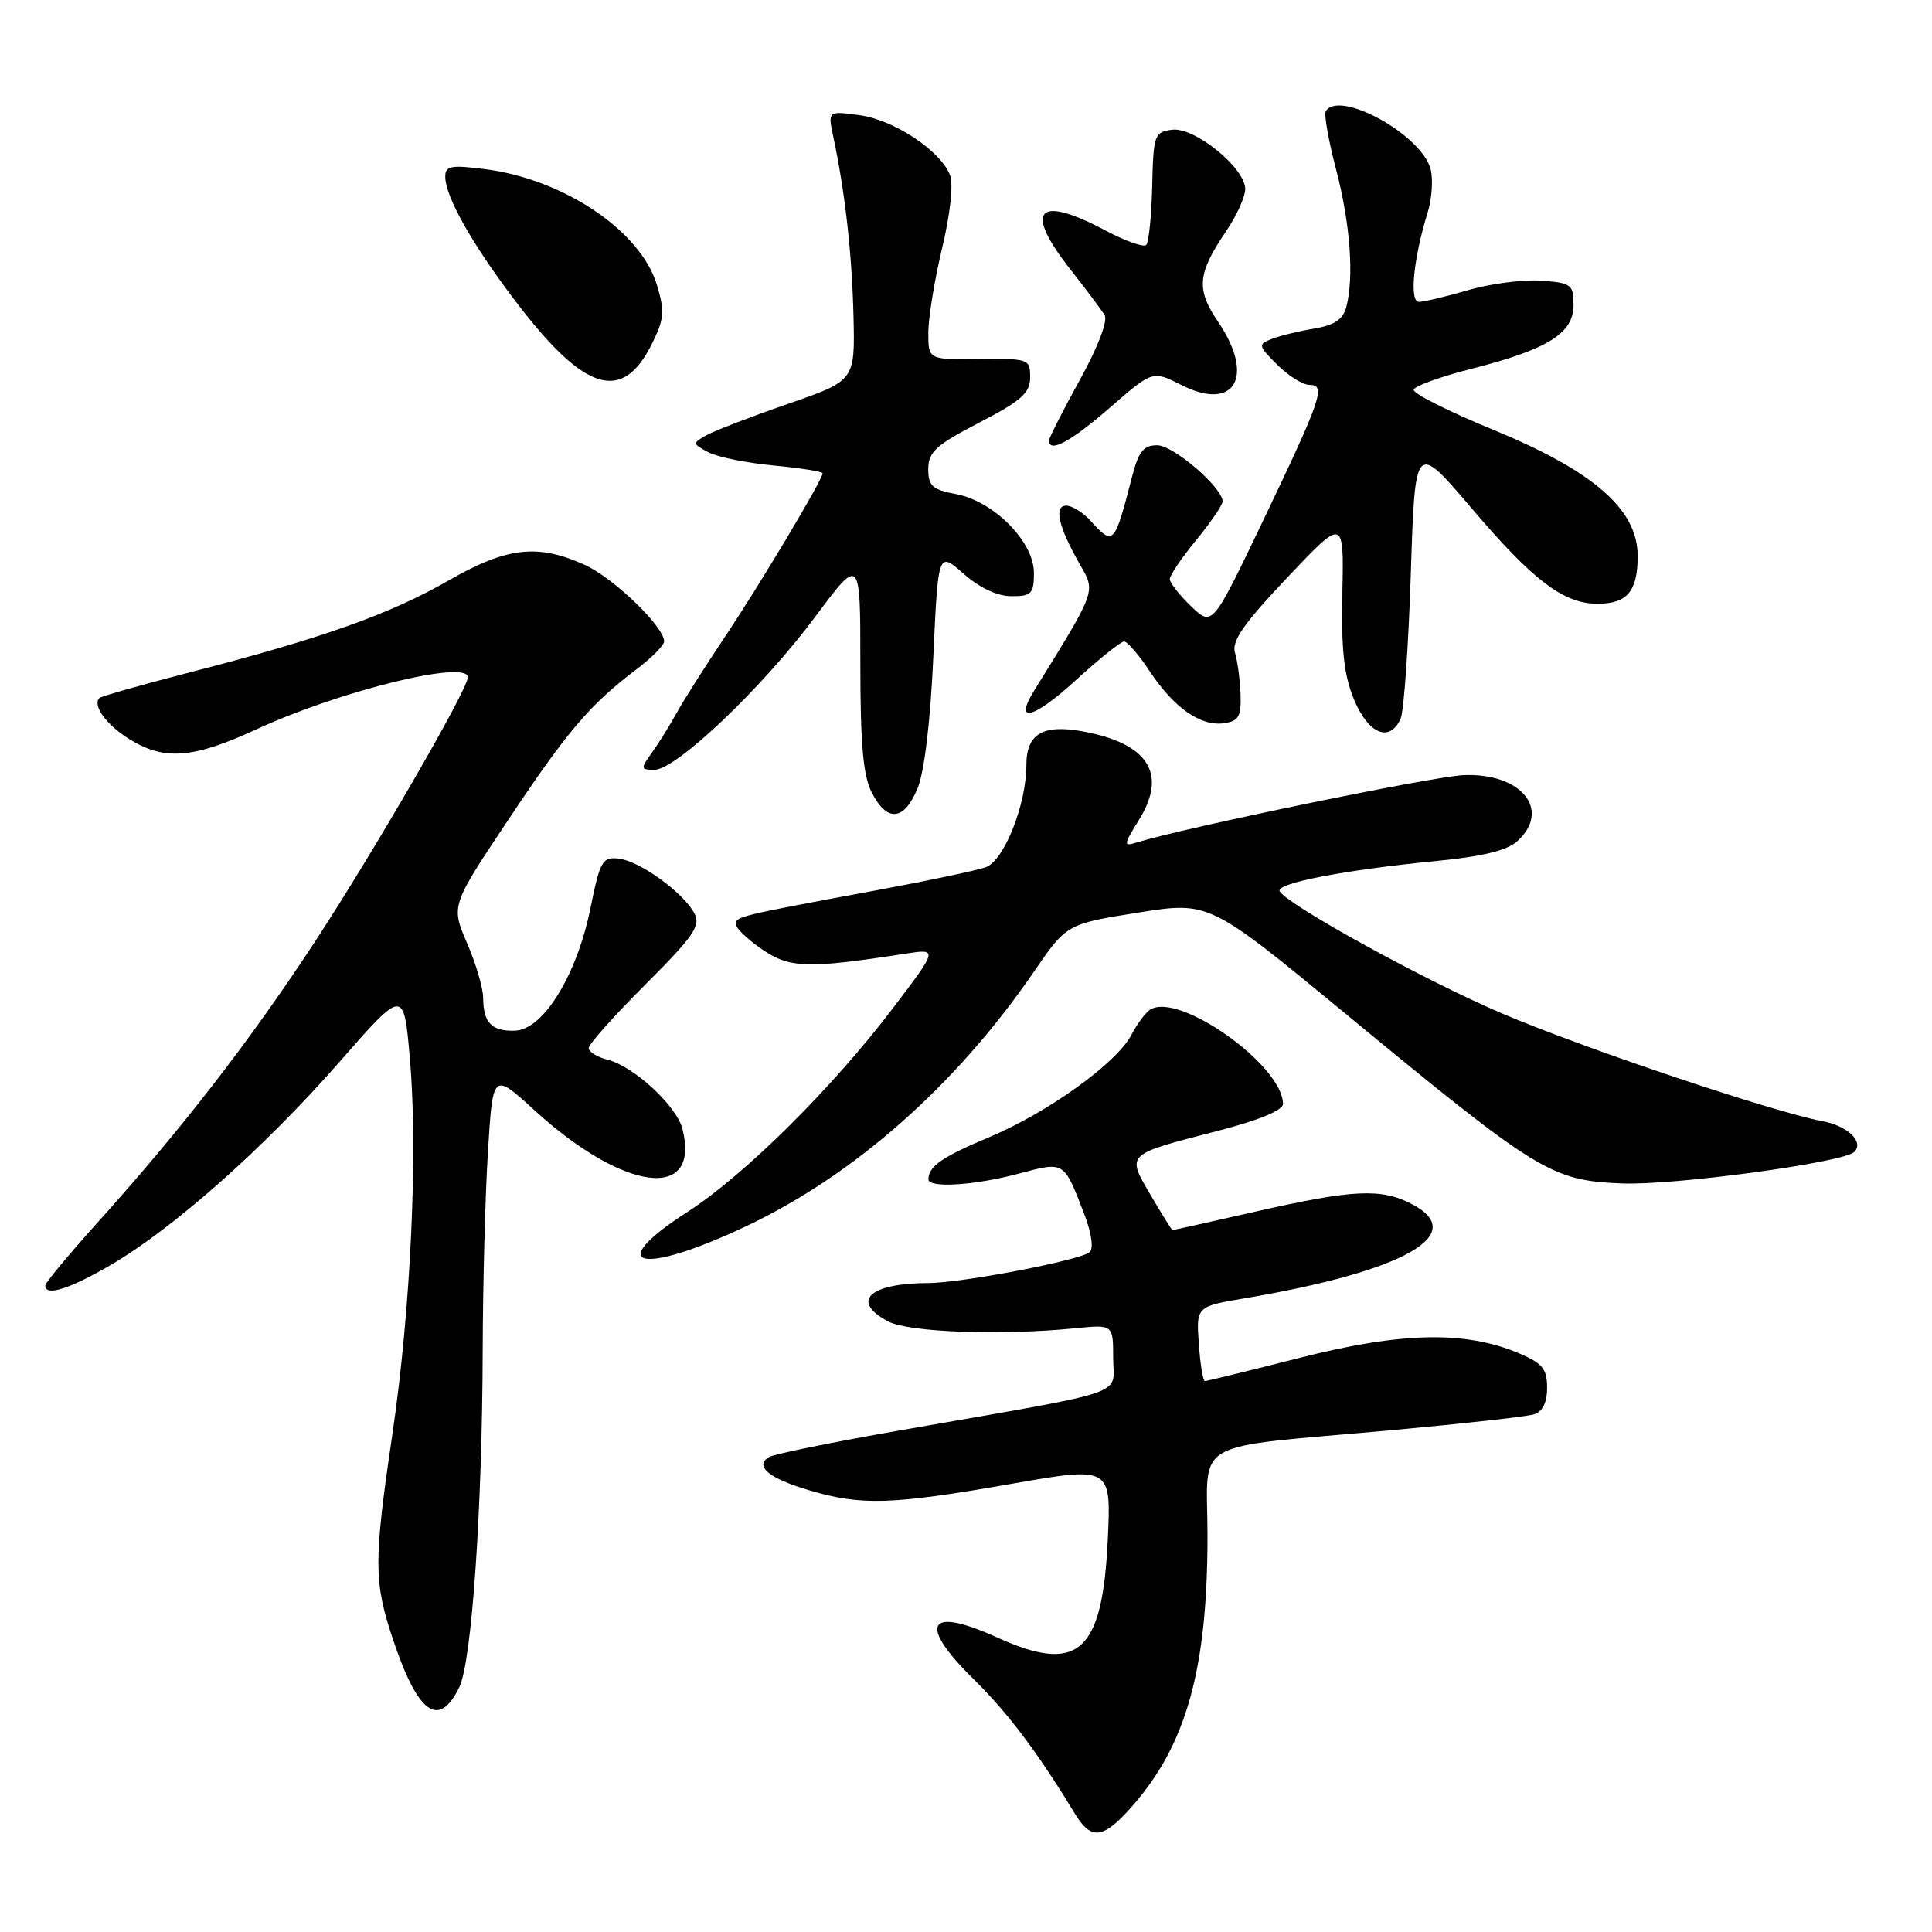 <?xml version="1.0" encoding="UTF-8" standalone="no"?>
<!DOCTYPE svg PUBLIC "-//W3C//DTD SVG 1.1//EN" "http://www.w3.org/Graphics/SVG/1.1/DTD/svg11.dtd" >
<svg xmlns="http://www.w3.org/2000/svg" xmlns:xlink="http://www.w3.org/1999/xlink" version="1.1" viewBox="0 0 256 256">
 <g >
 <path fill="currentColor"
d=" M 150.05 239.30 C 157.22 231.13 160.00 221.11 160.00 203.49 C 160.00 190.39 157.21 191.98 184.60 189.49 C 193.89 188.64 202.29 187.71 203.25 187.41 C 204.40 187.05 205.00 185.85 205.00 183.88 C 205.00 181.38 204.39 180.64 201.25 179.31 C 194.17 176.32 185.72 176.49 172.31 179.90 C 165.60 181.61 159.91 183.00 159.66 183.00 C 159.40 183.00 159.04 180.78 158.85 178.06 C 158.50 173.12 158.50 173.12 165.00 172.02 C 186.09 168.45 194.78 163.53 187.05 159.53 C 183.00 157.43 179.30 157.61 166.52 160.51 C 160.48 161.88 155.46 163.00 155.36 163.00 C 155.27 163.00 153.97 160.92 152.48 158.38 C 149.25 152.86 149.09 153.02 161.16 149.90 C 166.78 148.46 170.00 147.13 170.00 146.28 C 170.00 141.16 156.16 131.35 152.39 133.79 C 151.78 134.18 150.66 135.69 149.90 137.15 C 147.93 140.89 138.84 147.42 131.08 150.68 C 124.85 153.29 123.05 154.53 123.02 156.25 C 122.99 157.46 129.07 157.09 134.96 155.52 C 141.09 153.89 140.94 153.80 143.64 160.80 C 144.62 163.31 144.93 165.43 144.40 165.91 C 143.21 166.98 127.47 170.00 123.00 170.01 C 115.16 170.04 112.66 172.41 117.65 175.08 C 120.36 176.54 132.61 176.99 142.50 176.00 C 147.50 175.50 147.50 175.50 147.50 179.95 C 147.50 185.06 150.37 184.09 119.27 189.53 C 110.34 191.09 102.52 192.68 101.89 193.07 C 99.93 194.28 101.88 195.89 107.22 197.47 C 114.12 199.52 118.13 199.40 133.88 196.64 C 147.25 194.30 147.25 194.30 146.78 204.09 C 146.06 219.03 142.87 221.84 132.14 216.98 C 122.87 212.77 121.54 215.16 129.05 222.54 C 133.58 227.00 137.50 232.21 142.38 240.25 C 144.60 243.91 146.16 243.72 150.05 239.30 Z  M 60.86 223.56 C 62.51 220.18 63.90 200.11 63.96 178.91 C 63.98 170.33 64.29 158.53 64.65 152.69 C 65.30 142.07 65.30 142.07 70.78 147.08 C 82.66 157.94 92.86 159.24 90.43 149.60 C 89.67 146.54 83.98 141.28 80.48 140.41 C 79.12 140.06 78.00 139.37 78.00 138.88 C 78.00 138.38 81.38 134.58 85.52 130.45 C 91.95 124.02 92.89 122.65 92.00 121.01 C 90.53 118.25 84.77 114.09 82.00 113.77 C 79.82 113.52 79.51 114.06 78.24 120.33 C 76.43 129.25 71.97 136.47 68.22 136.57 C 65.13 136.66 64.04 135.52 64.02 132.19 C 64.01 130.91 63.05 127.65 61.88 124.95 C 59.76 120.02 59.76 120.02 67.30 108.70 C 75.18 96.87 78.18 93.34 84.31 88.71 C 86.34 87.17 88.00 85.50 88.00 84.99 C 88.00 83.04 81.33 76.60 77.51 74.86 C 71.23 72.01 67.17 72.48 59.38 76.95 C 51.66 81.38 42.72 84.56 25.39 89.03 C 18.91 90.70 13.41 92.26 13.18 92.49 C 12.20 93.47 14.15 96.12 17.22 97.99 C 21.85 100.82 25.63 100.50 34.14 96.57 C 45.05 91.53 62.02 87.37 61.99 89.75 C 61.98 91.38 49.35 113.18 41.59 125.00 C 32.87 138.25 24.03 149.66 12.84 162.09 C 9.08 166.27 6.00 169.98 6.00 170.34 C 6.00 171.83 9.23 170.80 14.75 167.57 C 23.07 162.69 35.11 152.00 45.00 140.69 C 53.50 130.98 53.50 130.98 54.31 140.24 C 55.40 152.65 54.43 173.51 52.00 190.00 C 49.50 206.94 49.51 209.60 52.09 217.28 C 55.38 227.11 58.16 229.10 60.86 223.56 Z  M 98.91 162.46 C 113.23 155.68 126.66 143.80 136.92 128.87 C 141.33 122.44 141.33 122.44 150.78 120.93 C 160.23 119.43 160.23 119.43 178.29 134.32 C 203.82 155.37 205.53 156.43 214.91 156.81 C 221.82 157.09 244.29 154.04 245.70 152.64 C 247.03 151.30 244.85 149.19 241.47 148.56 C 234.91 147.33 209.91 138.92 199.06 134.30 C 188.96 130.00 170.73 119.99 169.57 118.11 C 168.92 117.06 178.07 115.28 190.29 114.09 C 196.38 113.50 199.68 112.70 201.04 111.47 C 205.61 107.33 201.58 102.38 193.91 102.71 C 189.84 102.89 156.97 109.66 150.60 111.64 C 148.83 112.19 148.85 111.97 150.95 108.59 C 154.70 102.51 152.15 98.51 143.51 96.92 C 138.20 95.94 136.00 97.23 136.00 101.36 C 136.00 106.60 133.05 114.03 130.63 114.91 C 129.46 115.33 123.10 116.68 116.50 117.90 C 97.81 121.37 97.50 121.44 97.50 122.46 C 97.50 122.99 99.08 124.49 101.00 125.81 C 104.65 128.30 107.02 128.37 119.91 126.38 C 124.32 125.69 124.32 125.69 118.23 133.70 C 110.17 144.29 98.60 155.75 91.09 160.59 C 79.76 167.88 84.87 169.11 98.91 162.46 Z  M 121.57 104.49 C 122.48 102.31 123.28 95.65 123.67 87.02 C 124.31 73.06 124.31 73.06 127.69 76.03 C 129.81 77.90 132.17 79.00 134.03 79.00 C 136.68 79.00 137.00 78.67 137.00 75.90 C 137.00 71.78 131.68 66.41 126.68 65.47 C 123.54 64.88 123.00 64.39 123.00 62.14 C 123.01 59.89 124.01 58.98 129.75 56.00 C 135.35 53.10 136.50 52.07 136.50 50.00 C 136.50 47.57 136.30 47.50 129.75 47.58 C 123.00 47.66 123.00 47.66 123.01 44.08 C 123.01 42.11 123.83 37.08 124.83 32.90 C 125.89 28.50 126.34 24.44 125.90 23.25 C 124.70 20.02 118.47 15.87 113.88 15.26 C 109.69 14.69 109.69 14.69 110.41 18.10 C 111.97 25.39 112.89 33.60 113.09 41.84 C 113.30 50.44 113.30 50.44 104.40 53.52 C 99.50 55.22 94.64 57.09 93.59 57.68 C 91.74 58.72 91.75 58.80 93.85 59.92 C 95.04 60.55 98.93 61.35 102.51 61.68 C 106.08 62.02 109.00 62.48 109.00 62.72 C 109.00 63.55 100.62 77.58 95.98 84.50 C 93.40 88.35 90.55 92.85 89.64 94.50 C 88.73 96.15 87.26 98.51 86.37 99.75 C 84.85 101.87 84.87 102.00 86.73 102.00 C 89.60 102.00 101.03 91.12 107.99 81.77 C 114.00 73.70 114.00 73.70 114.00 87.90 C 114.00 98.67 114.37 102.81 115.53 105.05 C 117.56 108.98 119.78 108.77 121.57 104.49 Z  M 185.58 95.25 C 186.02 94.29 186.63 85.64 186.94 76.02 C 187.50 58.55 187.50 58.55 194.98 67.33 C 203.15 76.94 207.19 80.00 211.67 80.00 C 215.62 80.00 217.00 78.36 217.00 73.67 C 217.00 67.50 211.19 62.43 197.77 56.91 C 191.88 54.49 187.17 52.11 187.32 51.63 C 187.46 51.15 190.89 49.91 194.93 48.88 C 205.06 46.31 208.50 44.17 208.50 40.44 C 208.50 37.69 208.22 37.48 204.21 37.19 C 201.85 37.02 197.51 37.58 194.56 38.44 C 191.61 39.30 188.66 40.00 188.01 40.00 C 186.72 40.00 187.29 34.24 189.16 28.20 C 189.73 26.38 189.91 23.79 189.57 22.44 C 188.43 17.89 177.43 11.81 175.67 14.75 C 175.42 15.16 176.04 18.65 177.05 22.50 C 178.92 29.65 179.44 36.75 178.38 40.73 C 177.94 42.34 176.78 43.11 174.14 43.54 C 172.14 43.87 169.62 44.48 168.54 44.90 C 166.67 45.63 166.70 45.79 169.24 48.33 C 170.71 49.80 172.63 51.00 173.52 51.00 C 175.74 51.00 175.11 52.82 167.23 69.27 C 160.64 83.03 160.64 83.03 157.82 80.33 C 156.27 78.84 155.00 77.22 155.00 76.73 C 155.00 76.24 156.57 73.91 158.50 71.57 C 160.43 69.22 162.00 66.91 162.00 66.44 C 162.00 64.61 155.48 59.00 153.34 59.00 C 151.52 59.00 150.86 59.82 149.98 63.25 C 147.66 72.24 147.54 72.36 144.50 69.00 C 143.50 67.90 142.05 67.00 141.28 67.00 C 139.59 67.00 140.26 69.85 143.12 74.84 C 145.20 78.46 145.31 78.14 137.03 91.51 C 134.28 95.94 136.91 95.29 142.55 90.13 C 145.63 87.31 148.52 85.00 148.95 85.00 C 149.38 85.00 150.92 86.79 152.37 88.98 C 155.56 93.80 159.10 96.27 162.19 95.83 C 164.13 95.55 164.48 94.94 164.38 92.00 C 164.31 90.08 163.98 87.60 163.64 86.50 C 163.17 84.96 164.77 82.66 170.56 76.54 C 178.08 68.59 178.08 68.59 177.87 78.54 C 177.71 86.19 178.08 89.49 179.44 92.75 C 181.33 97.27 184.14 98.42 185.58 95.25 Z  M 147.04 54.04 C 152.74 49.09 152.74 49.09 156.51 51.00 C 163.59 54.61 166.35 49.92 161.41 42.65 C 158.47 38.32 158.65 36.27 162.47 30.63 C 163.86 28.59 165.00 26.08 165.00 25.06 C 165.00 22.26 158.31 16.82 155.32 17.19 C 152.96 17.49 152.83 17.84 152.67 24.67 C 152.58 28.61 152.22 32.12 151.88 32.46 C 151.53 32.80 149.11 31.94 146.48 30.54 C 137.45 25.74 135.60 27.77 141.80 35.66 C 143.90 38.32 145.95 41.07 146.37 41.76 C 146.82 42.50 145.47 46.03 143.06 50.38 C 140.83 54.43 139.00 58.03 139.00 58.37 C 139.00 60.08 141.89 58.52 147.04 54.04 Z  M 86.38 45.57 C 88.01 42.30 88.10 41.27 87.05 37.77 C 84.90 30.60 74.72 23.74 64.25 22.41 C 59.75 21.84 59.00 21.98 59.00 23.41 C 59.00 26.01 62.47 32.20 68.12 39.67 C 77.38 51.91 82.41 53.54 86.38 45.57 Z "/>
</g>
</svg>